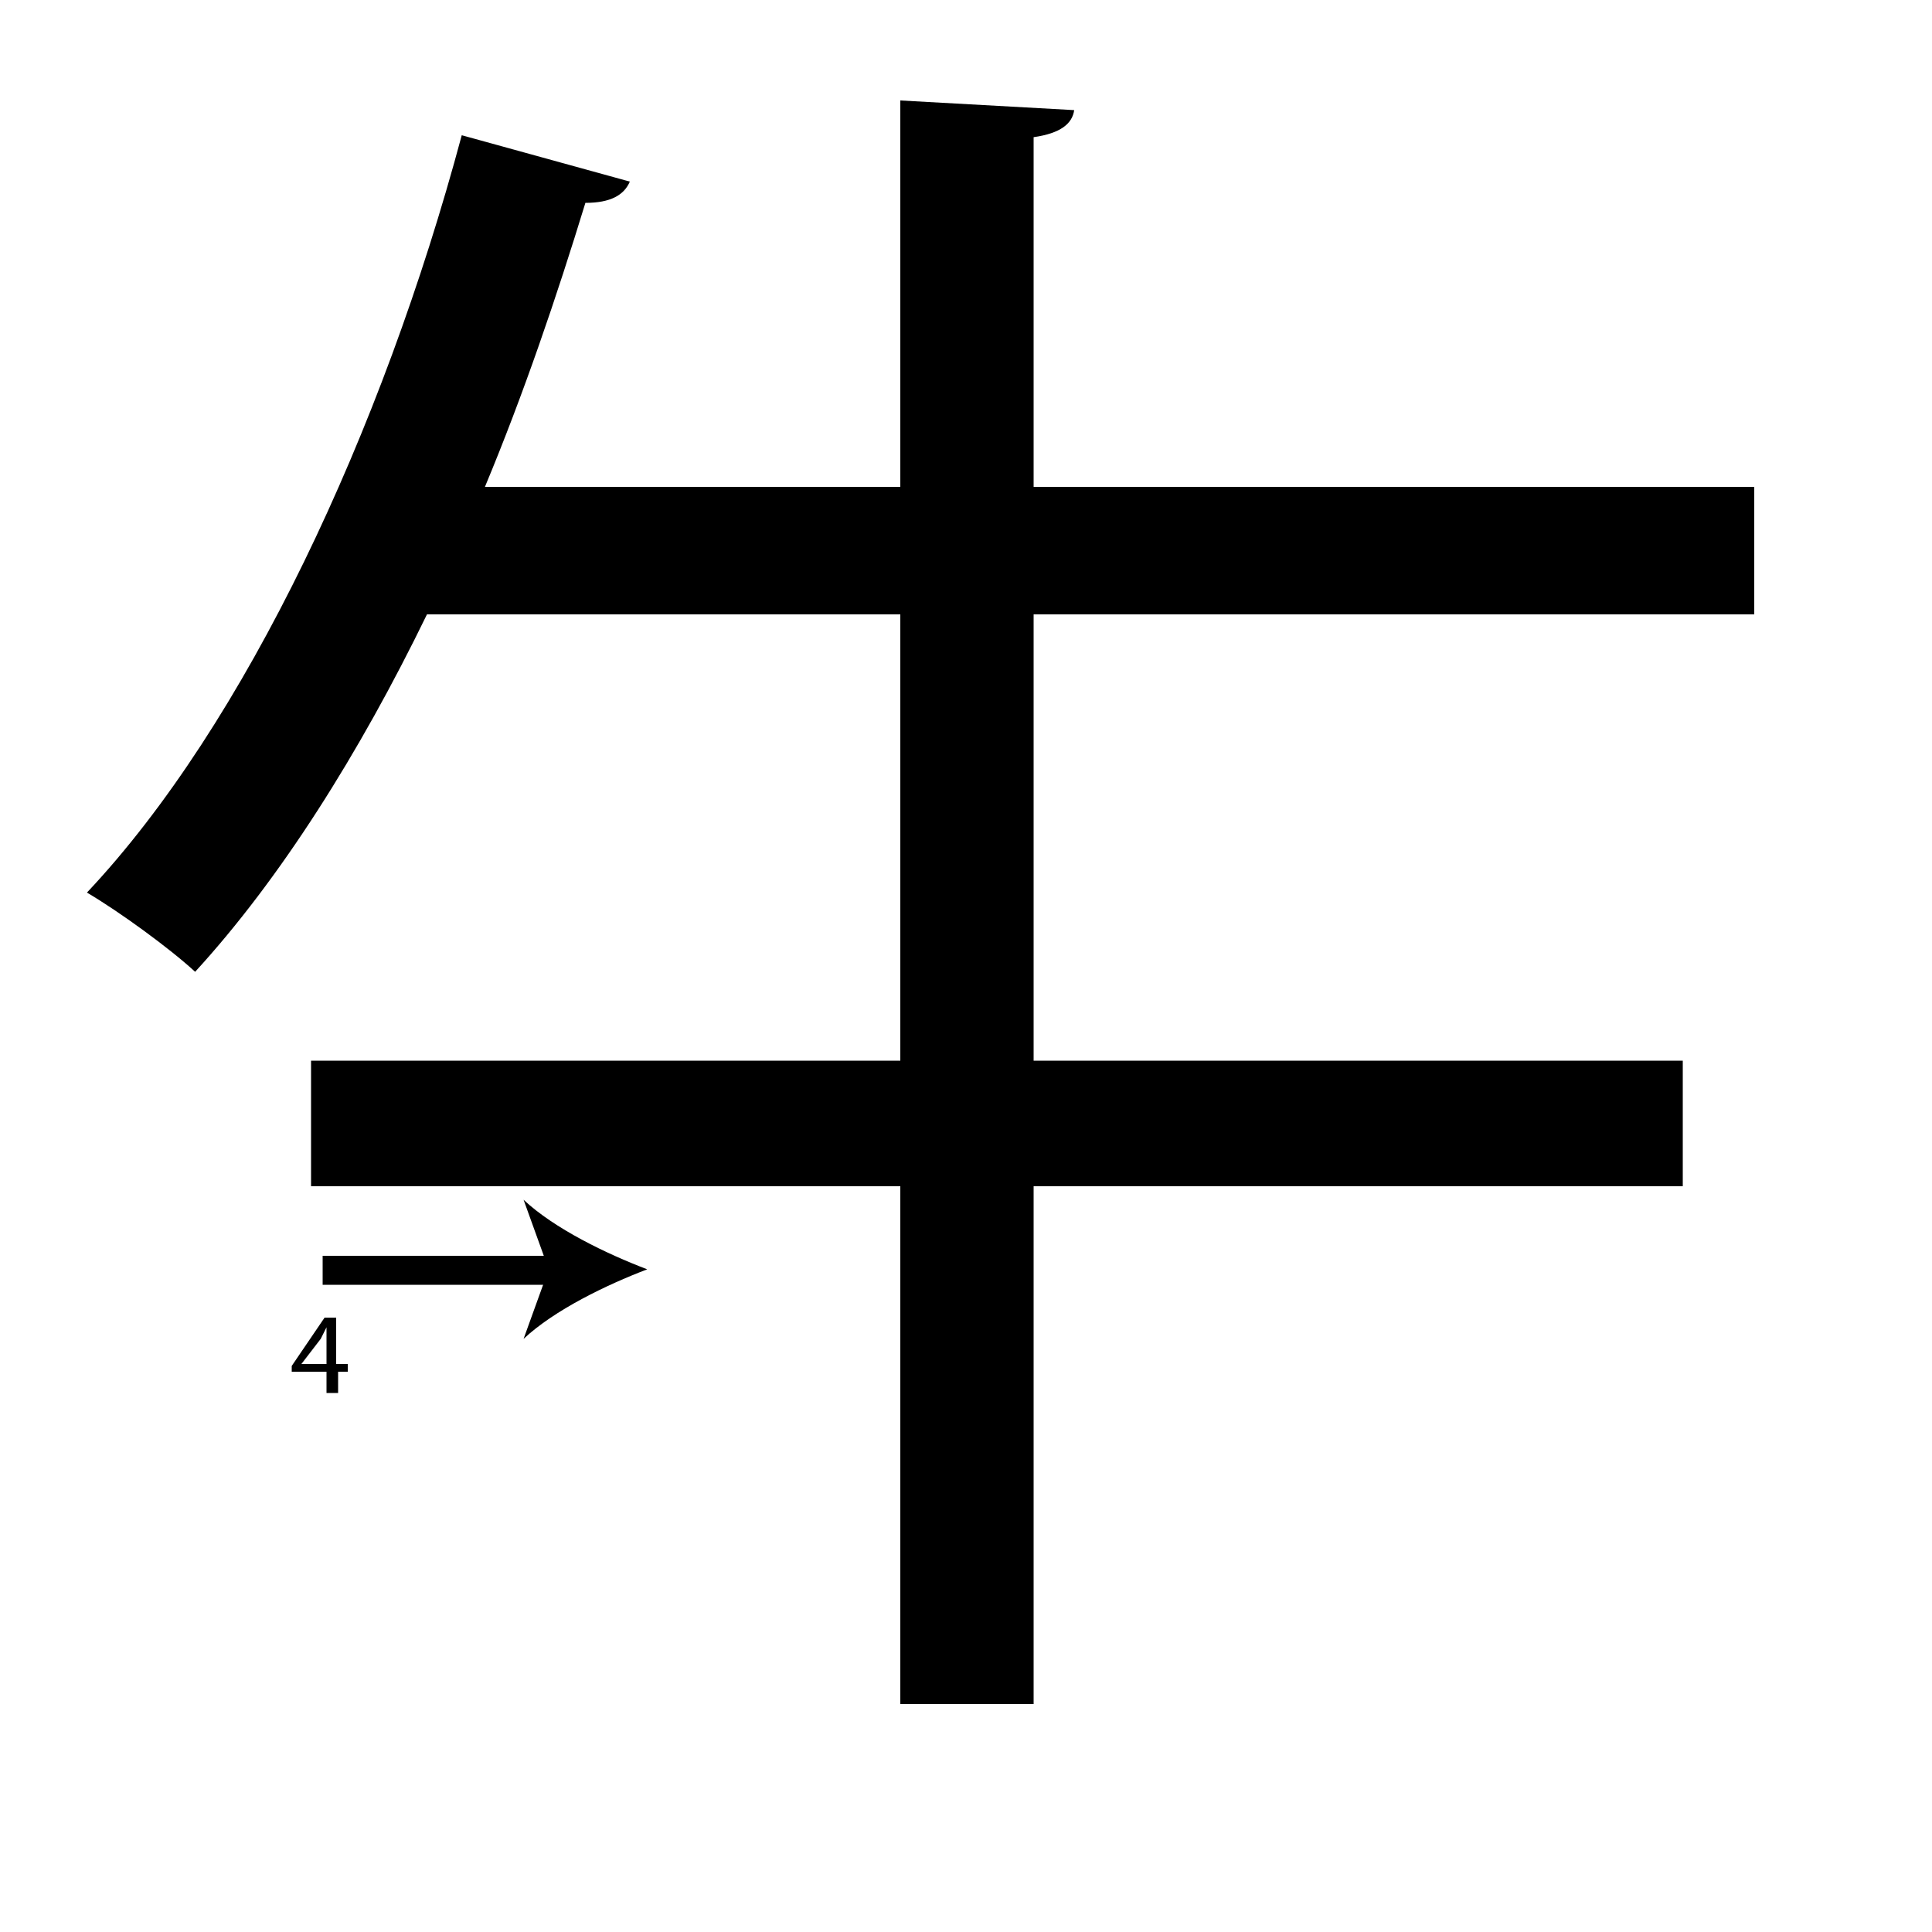 <?xml version="1.0" encoding="utf-8"?>
<!-- Generator: Adobe Illustrator 26.2.1, SVG Export Plug-In . SVG Version: 6.00 Build 0)  -->
<svg version="1.1" xmlns="http://www.w3.org/2000/svg" xmlns:xlink="http://www.w3.org/1999/xlink" x="0px" y="0px"
	 viewBox="0 0 100 100" style="enable-background:new 0 0 100 100;" xml:space="preserve" width = "100px" height = "100px">
<style type="text/css">
	.st0{display:none;}
	.st1{display:inline;}
</style> 


		<path d="M46.6,88.2V61.4H16.1v-6.5h30.5V31.8H22.1c-3.5,7.2-7.6,13.7-12,18.5c-1.3-1.2-3.9-3.1-5.6-4.1
			C12.7,37.5,19.8,22.3,23.9,7l8.7,2.4c-0.3,0.7-1,1.1-2.3,1.1c-1.5,4.9-3.2,9.9-5.2,14.7h21.5v-20l9,0.5c-0.1,0.7-0.7,1.2-2.1,1.4
			v18.1h37.3v6.6H53.5v23.1h33.6v6.5H53.5v26.8"/>


		<path d="M16.6,65.7c1.5,0,16.8,0,16.8,0"/>
	
			<path d="M16.7,66.5l0-1.5c1,0,7.2,0,12.3,0l0,1.5C21.7,66.5,17.4,66.5,16.7,66.5z"/>
		
				<path d="M33.5,65.7c-2.1,0.8-4.8,2.1-6.4,3.6l1.3-3.6l-1.3-3.6C28.7,63.6,31.4,64.9,33.5,65.7z"/>
	

		<path d="M16.9,72.1v-1.1h-1.8v-0.3l1.7-2.5h0.6v2.4H18v0.4h-0.5v1.1H16.9z M16.9,70.6v-1.3c0-0.2,0-0.4,0-0.6h0
			c-0.1,0.2-0.2,0.4-0.3,0.6l-1,1.3v0H16.9z"/>



</svg>